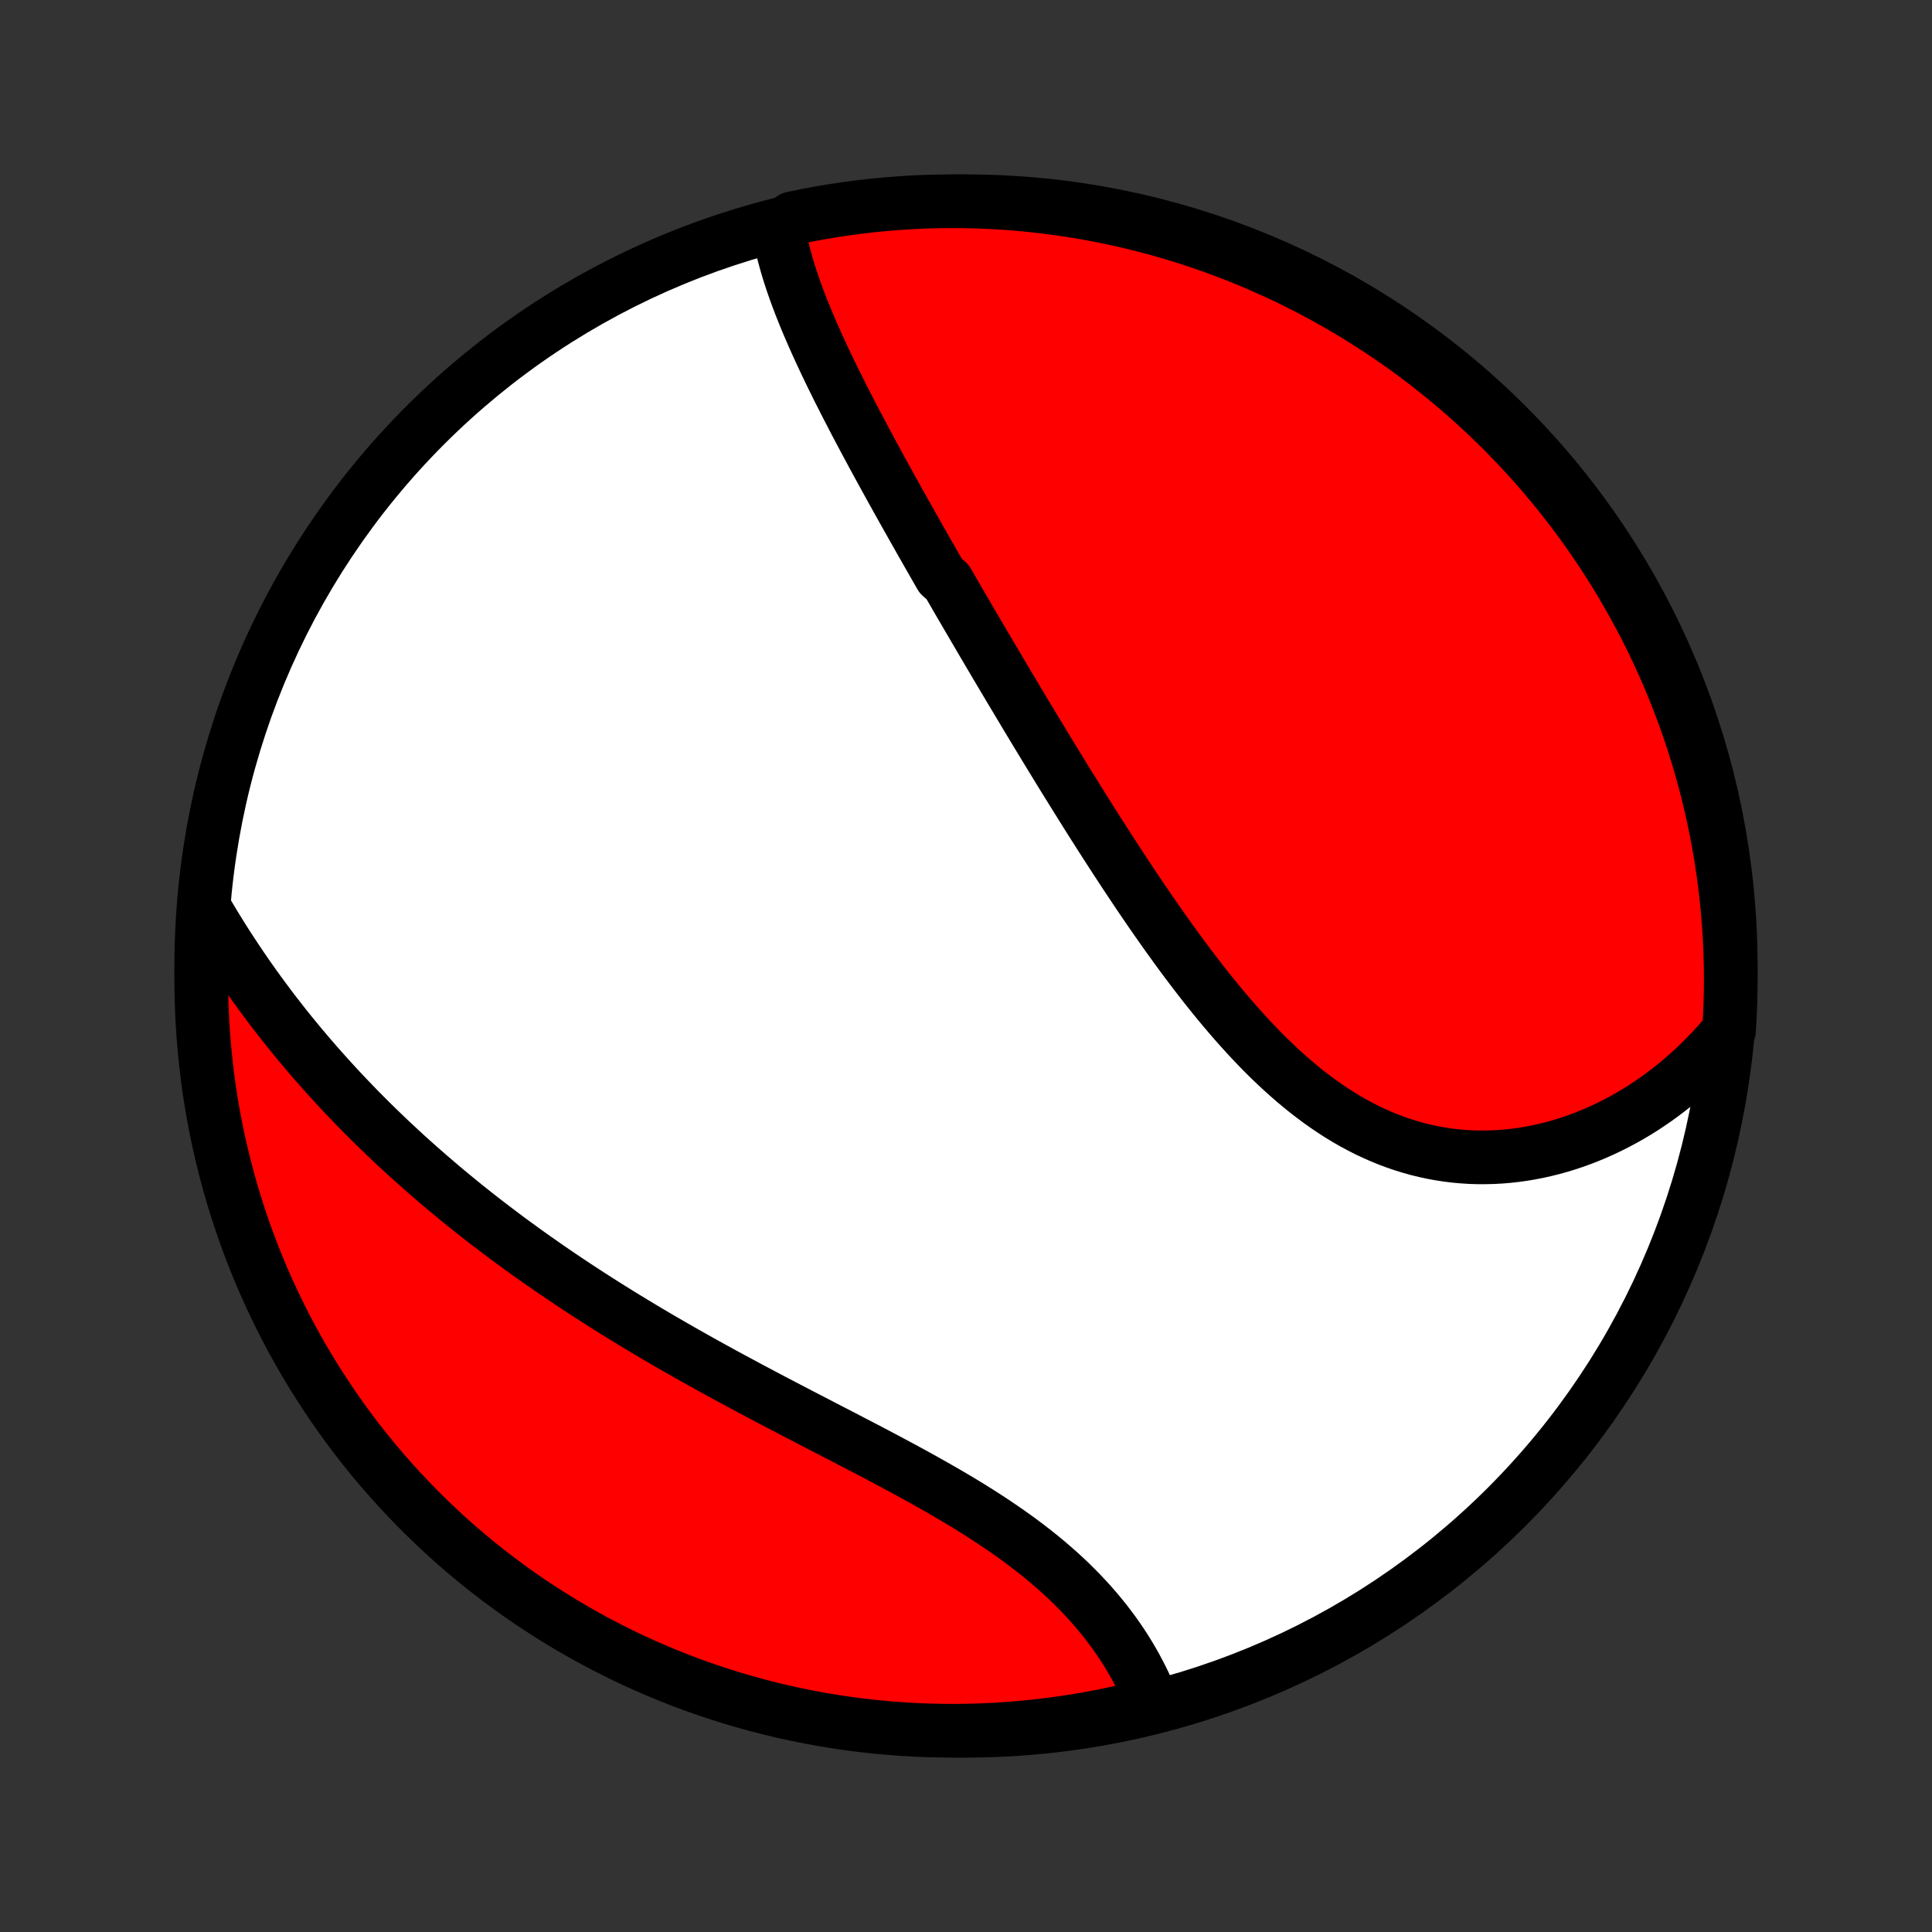 <?xml version="1.0" encoding="utf-8" standalone="no"?>
<!DOCTYPE svg PUBLIC "-//W3C//DTD SVG 1.1//EN"
  "http://www.w3.org/Graphics/SVG/1.1/DTD/svg11.dtd">
<!-- Created with matplotlib (http://matplotlib.org/) -->
<svg height="72pt" version="1.1" viewBox="0 0 72 72" width="72pt" xmlns="http://www.w3.org/2000/svg" xmlns:xlink="http://www.w3.org/1999/xlink">
 <rect x="0" y="0" width="72" height="72" fill="#333333" stroke="none"/>
 <defs>
  <style type="text/css">
*{stroke-linecap:butt;stroke-linejoin:round;}
  </style>
 </defs>
 <g id="figure_1">
  <g id="patch_1">
   <path d="
M0 72
L72 72
L72 0
L0 0
z
" style="fill:none;"/>
  </g>
  <g id="axes_1">
   <g id="PatchCollection_1">
    <defs>
     <path d="
M36 -7.5
C43.558 -7.5 50.808 -10.503 56.153 -15.848
C61.497 -21.192 64.5 -28.442 64.5 -36
C64.5 -43.558 61.497 -50.808 56.153 -56.153
C50.808 -61.497 43.558 -64.5 36 -64.5
C28.442 -64.5 21.192 -61.497 15.848 -56.153
C10.503 -50.808 7.5 -43.558 7.5 -36
C7.5 -28.442 10.503 -21.192 15.848 -15.848
C21.192 -10.503 28.442 -7.5 36 -7.5
z
" id="C0_0_a811fe30f3"/>
     <path d="
M29.016 -63.44
L29.055 -63.219
L29.1 -62.997
L29.149 -62.776
L29.203 -62.554
L29.262 -62.333
L29.324 -62.111
L29.391 -61.89
L29.461 -61.669
L29.534 -61.448
L29.611 -61.227
L29.691 -61.006
L29.773 -60.785
L29.858 -60.565
L29.946 -60.345
L30.035 -60.124
L30.128 -59.904
L30.222 -59.685
L30.318 -59.465
L30.415 -59.246
L30.515 -59.026
L30.616 -58.807
L30.718 -58.588
L30.822 -58.37
L30.927 -58.151
L31.033 -57.933
L31.141 -57.715
L31.249 -57.496
L31.359 -57.279
L31.469 -57.061
L31.581 -56.843
L31.693 -56.626
L31.806 -56.408
L31.919 -56.191
L32.034 -55.974
L32.149 -55.757
L32.264 -55.54
L32.381 -55.324
L32.497 -55.107
L32.615 -54.89
L32.733 -54.673
L32.851 -54.456
L32.97 -54.24
L33.09 -54.023
L33.209 -53.806
L33.33 -53.589
L33.45 -53.372
L33.572 -53.155
L33.693 -52.938
L33.815 -52.721
L33.938 -52.503
L34.06 -52.286
L34.184 -52.068
L34.307 -51.85
L34.431 -51.632
L34.556 -51.413
L34.681 -51.194
L34.806 -50.975
L34.932 -50.755
L35.058 -50.535
L35.312 -50.315
L35.44 -50.094
L35.568 -49.873
L35.696 -49.652
L35.825 -49.43
L35.955 -49.207
L36.085 -48.984
L36.216 -48.761
L36.347 -48.536
L36.479 -48.312
L36.611 -48.086
L36.744 -47.86
L36.877 -47.633
L37.012 -47.406
L37.146 -47.178
L37.282 -46.949
L37.418 -46.72
L37.555 -46.489
L37.693 -46.258
L37.831 -46.027
L37.97 -45.794
L38.11 -45.561
L38.25 -45.326
L38.392 -45.091
L38.534 -44.855
L38.677 -44.618
L38.821 -44.381
L38.966 -44.142
L39.112 -43.902
L39.259 -43.662
L39.406 -43.421
L39.555 -43.178
L39.705 -42.935
L39.856 -42.691
L40.008 -42.447
L40.161 -42.201
L40.315 -41.954
L40.47 -41.707
L40.626 -41.458
L40.784 -41.209
L40.943 -40.959
L41.103 -40.709
L41.264 -40.458
L41.427 -40.206
L41.591 -39.953
L41.757 -39.7
L41.923 -39.446
L42.092 -39.192
L42.261 -38.937
L42.432 -38.682
L42.605 -38.427
L42.779 -38.172
L42.955 -37.916
L43.133 -37.661
L43.312 -37.405
L43.493 -37.15
L43.676 -36.895
L43.86 -36.641
L44.046 -36.387
L44.234 -36.134
L44.425 -35.882
L44.617 -35.631
L44.81 -35.381
L45.007 -35.132
L45.205 -34.885
L45.405 -34.64
L45.607 -34.397
L45.812 -34.156
L46.019 -33.917
L46.228 -33.681
L46.44 -33.447
L46.654 -33.217
L46.87 -32.99
L47.089 -32.766
L47.311 -32.546
L47.535 -32.331
L47.762 -32.119
L47.991 -31.913
L48.223 -31.711
L48.458 -31.514
L48.695 -31.322
L48.935 -31.137
L49.178 -30.956
L49.423 -30.783
L49.671 -30.615
L49.922 -30.454
L50.175 -30.3
L50.431 -30.153
L50.69 -30.014
L50.95 -29.881
L51.214 -29.757
L51.479 -29.64
L51.747 -29.531
L52.017 -29.43
L52.288 -29.337
L52.562 -29.253
L52.837 -29.176
L53.113 -29.109
L53.391 -29.049
L53.67 -28.998
L53.95 -28.956
L54.231 -28.921
L54.513 -28.896
L54.795 -28.878
L55.077 -28.869
L55.359 -28.869
L55.642 -28.876
L55.923 -28.891
L56.205 -28.915
L56.486 -28.946
L56.766 -28.985
L57.044 -29.032
L57.322 -29.086
L57.598 -29.148
L57.873 -29.217
L58.146 -29.293
L58.417 -29.376
L58.686 -29.466
L58.953 -29.563
L59.218 -29.667
L59.48 -29.776
L59.74 -29.893
L59.997 -30.015
L60.251 -30.144
L60.502 -30.278
L60.751 -30.418
L60.996 -30.564
L61.238 -30.716
L61.476 -30.873
L61.712 -31.035
L61.944 -31.203
L62.172 -31.376
L62.397 -31.553
L62.618 -31.736
L62.836 -31.924
L63.049 -32.116
L63.259 -32.313
L63.465 -32.514
L63.668 -32.72
L63.866 -32.931
L64.06 -33.145
L64.251 -33.364
L64.435 -33.588
L64.464 -34.071
L64.485 -34.568
L64.497 -35.065
L64.5 -35.562
L64.495 -36.059
L64.481 -36.557
L64.458 -37.054
L64.426 -37.551
L64.386 -38.047
L64.338 -38.543
L64.28 -39.038
L64.214 -39.532
L64.14 -40.025
L64.057 -40.517
L63.965 -41.008
L63.865 -41.496
L63.756 -41.984
L63.639 -42.469
L63.513 -42.953
L63.38 -43.434
L63.237 -43.913
L63.087 -44.389
L62.928 -44.864
L62.761 -45.335
L62.586 -45.803
L62.402 -46.269
L62.211 -46.731
L62.012 -47.191
L61.805 -47.646
L61.59 -48.099
L61.367 -48.547
L61.136 -48.992
L60.898 -49.432
L60.652 -49.869
L60.399 -50.301
L60.138 -50.73
L59.87 -51.153
L59.594 -51.572
L59.312 -51.986
L59.022 -52.396
L58.725 -52.8
L58.422 -53.199
L58.111 -53.593
L57.794 -53.982
L57.47 -54.365
L57.14 -54.742
L56.803 -55.114
L56.46 -55.48
L56.11 -55.84
L55.755 -56.195
L55.393 -56.542
L55.026 -56.884
L54.653 -57.219
L54.274 -57.548
L53.889 -57.87
L53.499 -58.186
L53.104 -58.495
L52.704 -58.797
L52.298 -59.092
L51.888 -59.38
L51.472 -59.661
L51.052 -59.934
L50.628 -60.201
L50.198 -60.46
L49.765 -60.711
L49.327 -60.956
L48.886 -61.192
L48.44 -61.421
L47.991 -61.642
L47.538 -61.855
L47.081 -62.06
L46.621 -62.258
L46.158 -62.447
L45.692 -62.628
L45.222 -62.801
L44.75 -62.967
L44.276 -63.123
L43.798 -63.272
L43.319 -63.412
L42.837 -63.544
L42.353 -63.668
L41.867 -63.783
L41.38 -63.889
L40.89 -63.988
L40.4 -64.077
L39.907 -64.158
L39.414 -64.231
L38.92 -64.295
L38.425 -64.35
L37.929 -64.397
L37.432 -64.435
L36.935 -64.464
L36.438 -64.485
L35.941 -64.497
L35.443 -64.5
L34.946 -64.495
L34.449 -64.481
L33.953 -64.458
L33.457 -64.426
L32.962 -64.386
L32.468 -64.338
L31.975 -64.28
L31.483 -64.214
L30.992 -64.14
L30.503 -64.057
L30.016 -63.965
L29.531 -63.865
z
" id="C0_1_f3f99b36aa"/>
     <path d="
M7.604 -38.182
L7.752 -37.928
L7.902 -37.676
L8.054 -37.425
L8.207 -37.177
L8.362 -36.93
L8.519 -36.686
L8.678 -36.443
L8.838 -36.201
L8.999 -35.962
L9.162 -35.724
L9.327 -35.488
L9.493 -35.254
L9.661 -35.022
L9.83 -34.791
L10.001 -34.562
L10.173 -34.334
L10.347 -34.109
L10.522 -33.885
L10.698 -33.662
L10.876 -33.442
L11.056 -33.222
L11.236 -33.005
L11.419 -32.789
L11.602 -32.574
L11.787 -32.361
L11.974 -32.149
L12.162 -31.939
L12.351 -31.73
L12.541 -31.522
L12.733 -31.316
L12.927 -31.111
L13.122 -30.908
L13.318 -30.705
L13.516 -30.504
L13.715 -30.304
L13.916 -30.105
L14.118 -29.908
L14.322 -29.711
L14.527 -29.516
L14.734 -29.322
L14.943 -29.128
L15.152 -28.936
L15.364 -28.745
L15.577 -28.555
L15.792 -28.366
L16.008 -28.177
L16.226 -27.99
L16.445 -27.803
L16.667 -27.617
L16.89 -27.433
L17.115 -27.249
L17.341 -27.065
L17.569 -26.883
L17.799 -26.701
L18.031 -26.52
L18.265 -26.34
L18.501 -26.161
L18.738 -25.982
L18.977 -25.804
L19.219 -25.627
L19.462 -25.45
L19.707 -25.274
L19.954 -25.098
L20.203 -24.924
L20.454 -24.749
L20.707 -24.576
L20.962 -24.403
L21.22 -24.23
L21.479 -24.058
L21.74 -23.887
L22.003 -23.716
L22.269 -23.546
L22.536 -23.376
L22.806 -23.207
L23.077 -23.038
L23.351 -22.87
L23.627 -22.702
L23.904 -22.535
L24.184 -22.368
L24.466 -22.201
L24.75 -22.035
L25.036 -21.87
L25.323 -21.705
L25.613 -21.54
L25.904 -21.376
L26.198 -21.212
L26.492 -21.049
L26.789 -20.886
L27.087 -20.723
L27.387 -20.561
L27.689 -20.399
L27.991 -20.237
L28.296 -20.076
L28.601 -19.914
L28.907 -19.753
L29.215 -19.592
L29.523 -19.432
L29.832 -19.271
L30.142 -19.11
L30.452 -18.95
L30.762 -18.789
L31.073 -18.628
L31.384 -18.468
L31.694 -18.306
L32.004 -18.145
L32.314 -17.984
L32.623 -17.822
L32.931 -17.659
L33.237 -17.496
L33.543 -17.332
L33.846 -17.168
L34.148 -17.003
L34.449 -16.837
L34.746 -16.669
L35.041 -16.501
L35.334 -16.332
L35.623 -16.162
L35.91 -15.99
L36.193 -15.817
L36.472 -15.642
L36.747 -15.466
L37.019 -15.288
L37.286 -15.108
L37.548 -14.927
L37.806 -14.745
L38.059 -14.56
L38.307 -14.373
L38.55 -14.185
L38.788 -13.995
L39.02 -13.803
L39.246 -13.609
L39.467 -13.414
L39.683 -13.217
L39.892 -13.018
L40.095 -12.817
L40.293 -12.615
L40.484 -12.412
L40.67 -12.207
L40.849 -12.001
L41.023 -11.793
L41.19 -11.585
L41.351 -11.376
L41.507 -11.166
L41.656 -10.955
L41.8 -10.743
L41.937 -10.531
L42.069 -10.319
L42.194 -10.107
L42.315 -9.894
L42.429 -9.681
L42.538 -9.469
L42.641 -9.257
L42.738 -9.045
L42.831 -8.833
L42.917 -8.622
L42.525 -8.412
L42.039 -8.257
L41.553 -8.147
L41.064 -8.046
L40.574 -7.953
L40.082 -7.869
L39.589 -7.794
L39.095 -7.727
L38.6 -7.669
L38.104 -7.619
L37.608 -7.578
L37.111 -7.545
L36.614 -7.522
L36.117 -7.507
L35.619 -7.5
L35.122 -7.503
L34.625 -7.514
L34.128 -7.533
L33.632 -7.562
L33.137 -7.599
L32.642 -7.644
L32.149 -7.698
L31.657 -7.761
L31.166 -7.833
L30.677 -7.913
L30.189 -8.002
L29.703 -8.099
L29.218 -8.204
L28.736 -8.319
L28.256 -8.441
L27.779 -8.572
L27.304 -8.711
L26.832 -8.859
L26.362 -9.015
L25.895 -9.179
L25.432 -9.351
L24.972 -9.532
L24.515 -9.72
L24.061 -9.917
L23.611 -10.121
L23.165 -10.333
L22.723 -10.554
L22.285 -10.781
L21.851 -11.017
L21.422 -11.26
L20.996 -11.511
L20.576 -11.769
L20.16 -12.035
L19.749 -12.307
L19.343 -12.587
L18.942 -12.875
L18.546 -13.169
L18.155 -13.47
L17.77 -13.778
L17.39 -14.093
L17.017 -14.414
L16.648 -14.742
L16.286 -15.077
L15.93 -15.418
L15.58 -15.765
L15.236 -16.119
L14.899 -16.478
L14.568 -16.843
L14.243 -17.214
L13.925 -17.591
L13.614 -17.974
L13.309 -18.362
L13.012 -18.755
L12.721 -19.154
L12.438 -19.558
L12.162 -19.966
L11.893 -20.38
L11.631 -20.799
L11.377 -21.221
L11.13 -21.649
L10.891 -22.081
L10.659 -22.517
L10.436 -22.957
L10.22 -23.402
L10.012 -23.85
L9.811 -24.302
L9.619 -24.757
L9.435 -25.216
L9.259 -25.678
L9.091 -26.143
L8.931 -26.611
L8.78 -27.082
L8.636 -27.556
L8.502 -28.032
L8.375 -28.511
L8.257 -28.992
L8.147 -29.475
L8.046 -29.96
L7.953 -30.448
L7.869 -30.936
L7.794 -31.426
L7.727 -31.918
L7.669 -32.411
L7.619 -32.905
L7.578 -33.4
L7.545 -33.896
L7.522 -34.392
L7.507 -34.889
L7.5 -35.386
L7.503 -35.883
L7.514 -36.381
L7.533 -36.878
z
" id="C0_2_6f7973ef8a"/>
    </defs>
    <g clip-path="url(#p1bffca34e9)">
     <use style="fill:#ffffff;stroke:#000000;stroke-width:2.0;" x="0.0" xlink:href="#C0_0_a811fe30f3" y="72.0"/>
    </g>
    <g clip-path="url(#p1bffca34e9)">
     <use style="fill:#ff0000;stroke:#000000;stroke-width:2.0;" x="0.0" xlink:href="#C0_1_f3f99b36aa" y="72.0"/>
    </g>
    <g clip-path="url(#p1bffca34e9)">
     <use style="fill:#ff0000;stroke:#000000;stroke-width:2.0;" x="0.0" xlink:href="#C0_2_6f7973ef8a" y="72.0"/>
    </g>
   </g>
  </g>
 </g>
 <defs>
  <clipPath id="p1bffca34e9">
   <rect height="72.0" width="72.0" x="0.0" y="0.0"/>
  </clipPath>
 </defs>
</svg>
